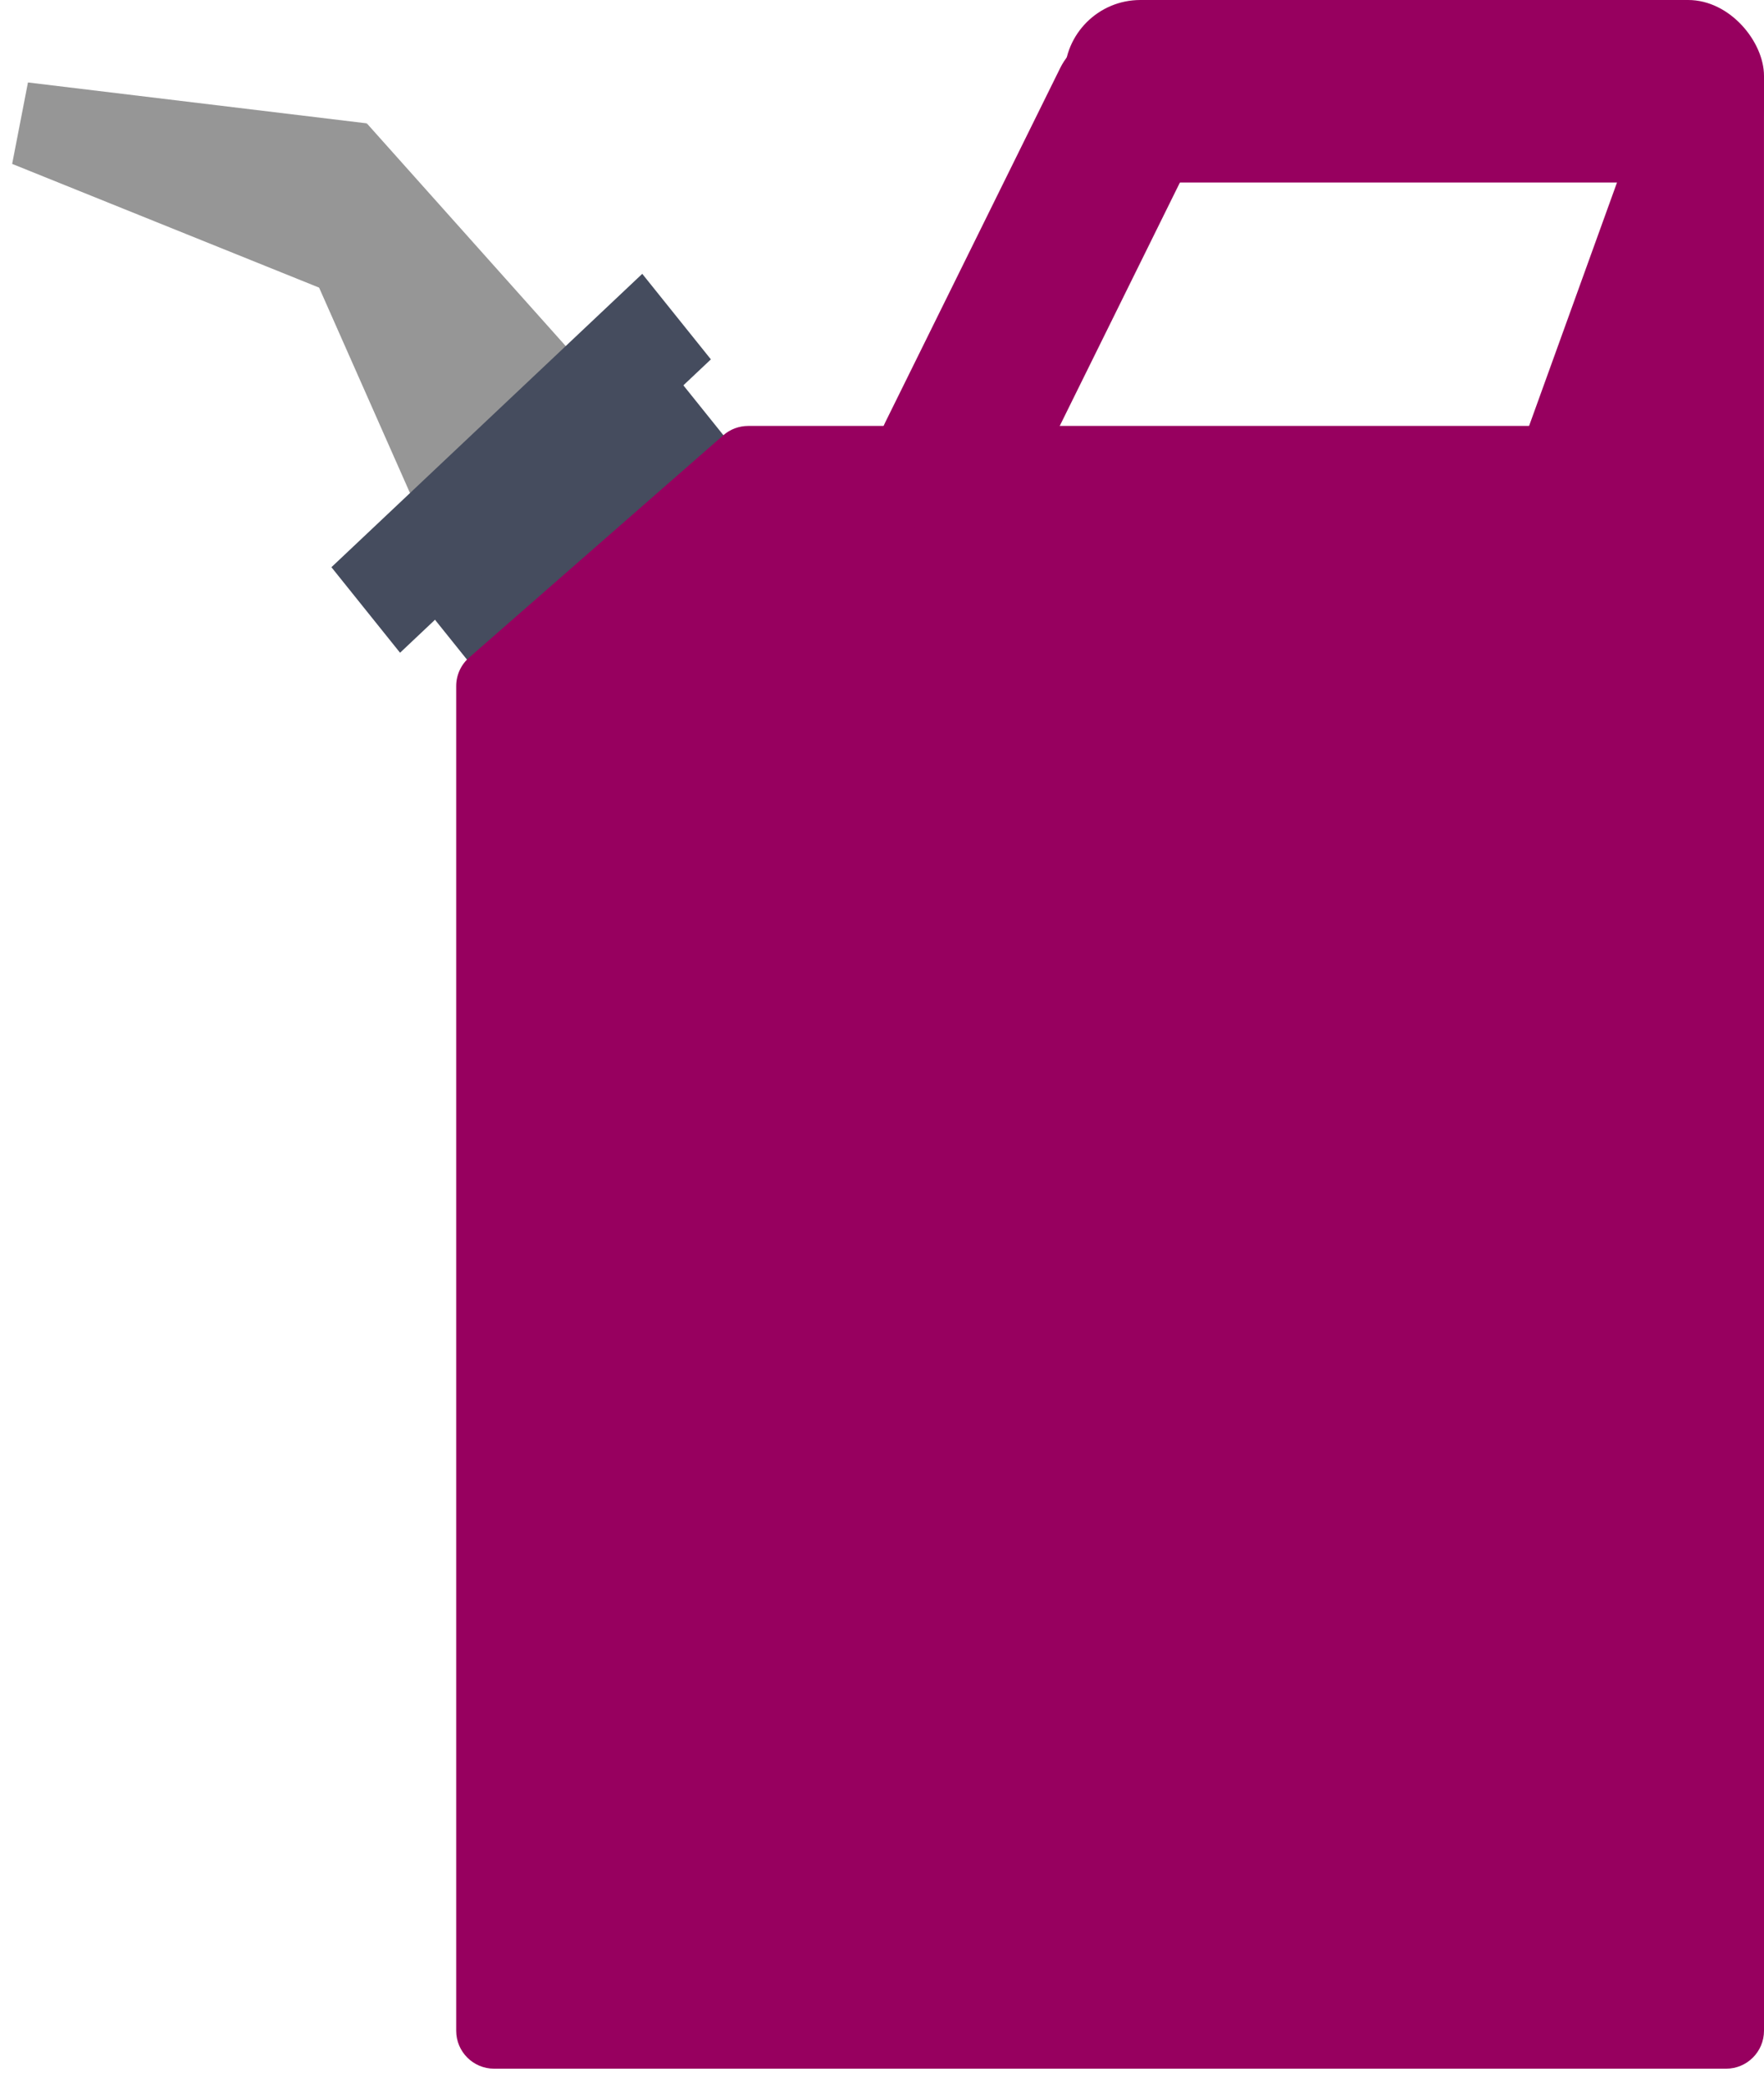 <svg width="93" height="110" viewBox="0 0 93 110" fill="none" xmlns="http://www.w3.org/2000/svg">
<path d="M16.476 14.375L19.34 6.503L31.441 20.048L22.619 28.255L16.476 14.375Z" fill="#969696"/>
<path d="M0.641 8.639L1.474 4.346L19.341 6.502L17.352 15.373L0.641 8.639Z" fill="#969696"/>
<rect width="18.012" height="5.78" transform="matrix(0.727 -0.686 0.626 0.78 22.879 32.598)" fill="#454C5E"/>
<rect width="22.541" height="5.78" transform="matrix(0.727 -0.686 0.626 0.78 17.473 29.896)" fill="#454C5E"/>
<path d="M38.13 22.944C38.494 22.625 38.962 22.45 39.446 22.45H91C92.104 22.45 93 23.345 93 24.45V107.036C93 108.141 92.104 109.036 91 109.036H26.051C24.947 109.036 24.051 108.141 24.051 107.036V36.162C24.051 35.586 24.3 35.037 24.735 34.657L38.13 22.944Z" fill="#97005F"/>
<path d="M86.987 4.811H92.999V30.466H86.987L80.172 23.675L86.987 4.811Z" fill="#97005F"/>
<rect x="56.121" width="36.879" height="9.621" rx="4" fill="#97005F"/>
<rect width="28.831" height="8.349" rx="4" transform="matrix(0.443 -0.897 0.865 0.502 44.897 25.854)" fill="#97005F"/>
</svg>
